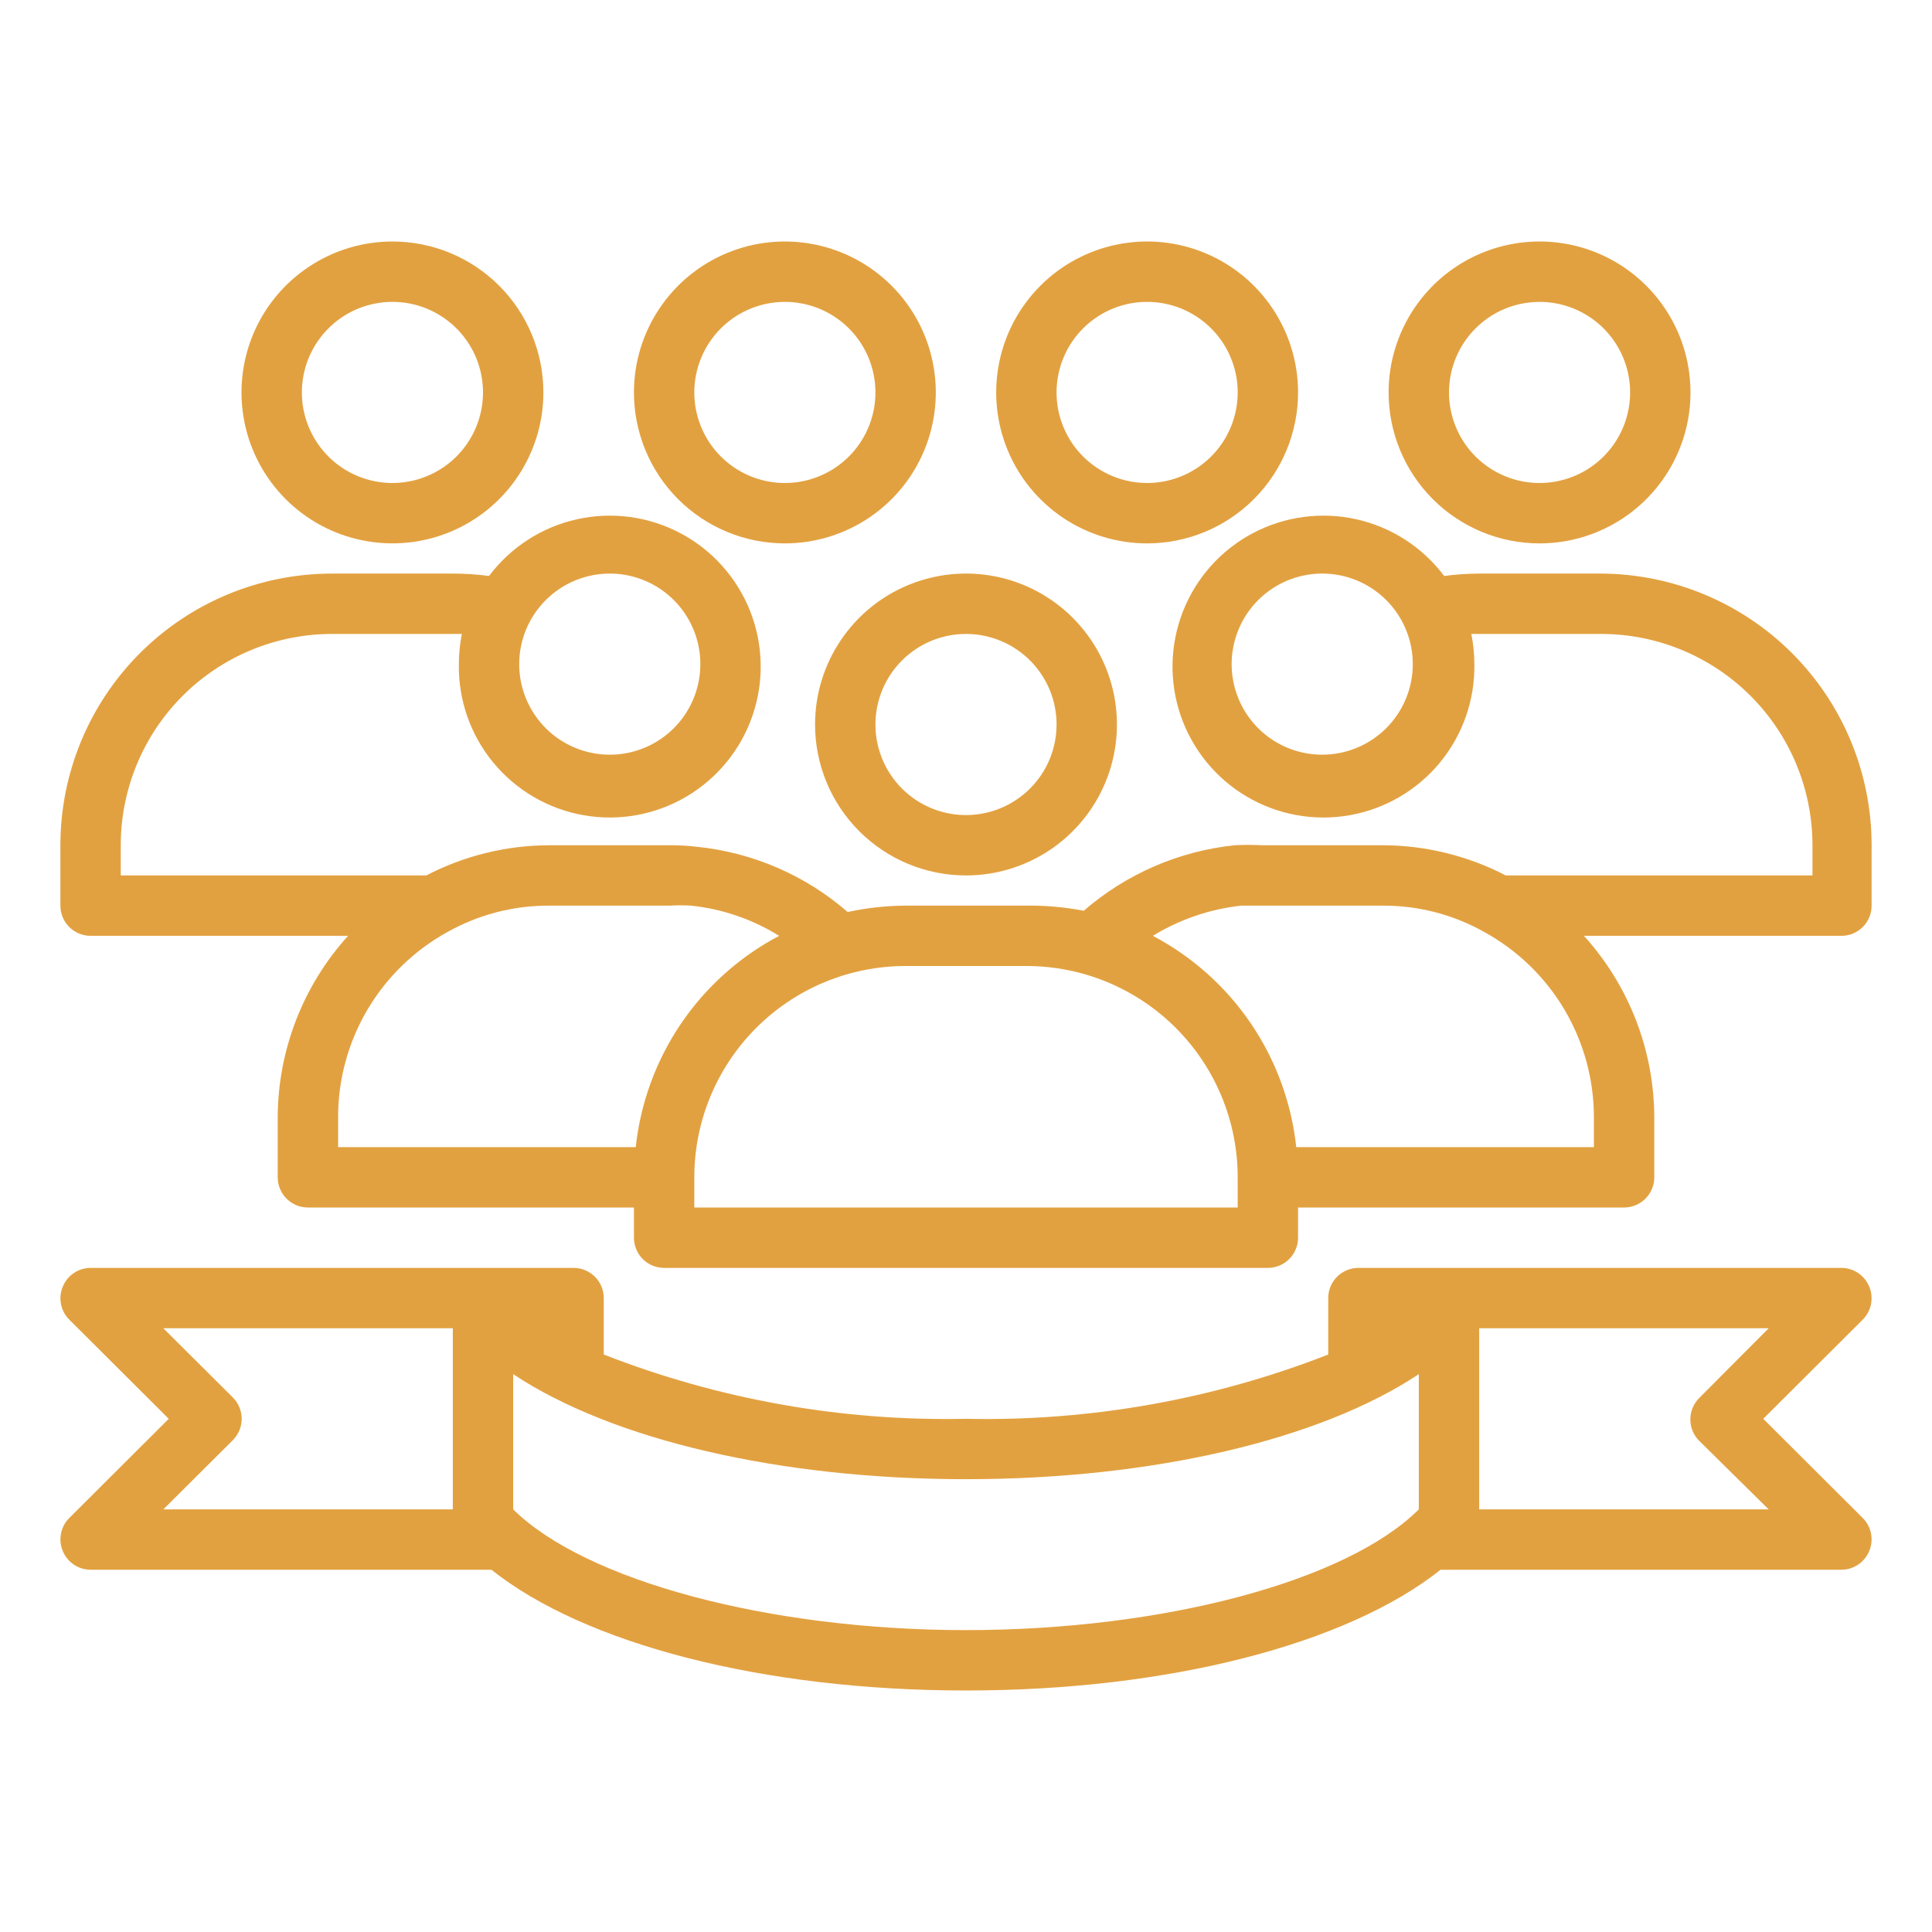 <svg width="70" height="70" viewBox="0 0 70 70" fill="none" xmlns="http://www.w3.org/2000/svg">
<path d="M14.219 8.75C13.137 8.75 12.08 9.071 11.181 9.672C10.281 10.273 9.58 11.127 9.166 12.126C8.752 13.125 8.644 14.225 8.855 15.286C9.066 16.346 9.587 17.321 10.352 18.086C11.117 18.851 12.091 19.371 13.152 19.582C14.213 19.793 15.312 19.685 16.312 19.271C17.311 18.857 18.165 18.156 18.766 17.257C19.367 16.358 19.688 15.3 19.688 14.219C19.688 12.768 19.111 11.377 18.086 10.352C17.06 9.326 15.669 8.75 14.219 8.75ZM14.219 17.5C13.57 17.5 12.935 17.308 12.396 16.947C11.856 16.587 11.436 16.074 11.187 15.474C10.939 14.875 10.874 14.215 11.001 13.579C11.127 12.942 11.44 12.357 11.899 11.899C12.357 11.44 12.942 11.127 13.579 11.001C14.215 10.874 14.875 10.939 15.474 11.187C16.074 11.436 16.587 11.856 16.947 12.396C17.308 12.935 17.5 13.57 17.5 14.219C17.5 15.089 17.154 15.924 16.539 16.539C15.924 17.154 15.089 17.5 14.219 17.5Z" fill="#E2A140"/>
<path d="M28.438 19.688C29.519 19.688 30.576 19.367 31.476 18.766C32.375 18.165 33.076 17.311 33.49 16.312C33.904 15.312 34.012 14.213 33.801 13.152C33.59 12.091 33.069 11.117 32.304 10.352C31.54 9.587 30.565 9.066 29.504 8.855C28.444 8.644 27.344 8.752 26.345 9.166C25.345 9.58 24.491 10.281 23.89 11.181C23.29 12.08 22.969 13.137 22.969 14.219C22.969 15.669 23.545 17.06 24.57 18.086C25.596 19.111 26.987 19.688 28.438 19.688ZM28.438 10.938C29.087 10.938 29.721 11.13 30.261 11.491C30.8 11.851 31.221 12.364 31.469 12.963C31.717 13.563 31.782 14.222 31.656 14.859C31.529 15.495 31.217 16.08 30.758 16.539C30.299 16.998 29.714 17.31 29.078 17.437C28.441 17.564 27.781 17.499 27.182 17.25C26.582 17.002 26.07 16.581 25.709 16.042C25.349 15.502 25.156 14.868 25.156 14.219C25.156 13.348 25.502 12.514 26.117 11.899C26.733 11.283 27.567 10.938 28.438 10.938Z" fill="#E2A140"/>
<path d="M47.031 14.219C47.031 13.137 46.711 12.08 46.11 11.181C45.509 10.281 44.655 9.58 43.655 9.166C42.656 8.752 41.556 8.644 40.496 8.855C39.435 9.066 38.46 9.587 37.696 10.352C36.931 11.117 36.41 12.091 36.199 13.152C35.988 14.213 36.096 15.312 36.51 16.312C36.924 17.311 37.625 18.165 38.524 18.766C39.424 19.367 40.481 19.688 41.562 19.688C43.013 19.688 44.404 19.111 45.429 18.086C46.455 17.06 47.031 15.669 47.031 14.219ZM38.281 14.219C38.281 13.57 38.474 12.935 38.834 12.396C39.195 11.856 39.707 11.436 40.307 11.187C40.906 10.939 41.566 10.874 42.203 11.001C42.839 11.127 43.424 11.44 43.883 11.899C44.342 12.357 44.654 12.942 44.781 13.579C44.907 14.215 44.842 14.875 44.594 15.474C44.346 16.074 43.925 16.587 43.386 16.947C42.846 17.308 42.212 17.5 41.562 17.5C40.692 17.5 39.858 17.154 39.242 16.539C38.627 15.924 38.281 15.089 38.281 14.219Z" fill="#E2A140"/>
<path d="M35 31.719C36.082 31.719 37.139 31.398 38.038 30.797C38.938 30.196 39.639 29.342 40.053 28.343C40.466 27.343 40.575 26.244 40.364 25.183C40.153 24.122 39.632 23.148 38.867 22.383C38.102 21.618 37.128 21.097 36.067 20.886C35.006 20.675 33.907 20.784 32.907 21.198C31.908 21.611 31.054 22.312 30.453 23.212C29.852 24.111 29.531 25.168 29.531 26.25C29.531 27.7 30.107 29.091 31.133 30.117C32.159 31.143 33.55 31.719 35 31.719ZM35 22.969C35.649 22.969 36.283 23.161 36.823 23.522C37.363 23.882 37.783 24.395 38.032 24.994C38.28 25.594 38.345 26.254 38.218 26.89C38.092 27.527 37.779 28.111 37.32 28.57C36.861 29.029 36.277 29.342 35.64 29.468C35.004 29.595 34.344 29.53 33.744 29.282C33.145 29.033 32.632 28.613 32.272 28.073C31.911 27.533 31.719 26.899 31.719 26.25C31.719 25.38 32.065 24.545 32.68 23.93C33.295 23.314 34.13 22.969 35 22.969Z" fill="#E2A140"/>
<path d="M55.781 19.688C56.863 19.688 57.92 19.367 58.819 18.766C59.719 18.165 60.42 17.311 60.834 16.312C61.248 15.312 61.356 14.213 61.145 13.152C60.934 12.091 60.413 11.117 59.648 10.352C58.883 9.587 57.909 9.066 56.848 8.855C55.787 8.644 54.688 8.752 53.688 9.166C52.689 9.58 51.835 10.281 51.234 11.181C50.633 12.08 50.312 13.137 50.312 14.219C50.312 15.669 50.889 17.06 51.914 18.086C52.94 19.111 54.331 19.688 55.781 19.688ZM55.781 10.938C56.43 10.938 57.065 11.13 57.604 11.491C58.144 11.851 58.564 12.364 58.813 12.963C59.061 13.563 59.126 14.222 58.999 14.859C58.873 15.495 58.56 16.08 58.102 16.539C57.643 16.998 57.058 17.31 56.421 17.437C55.785 17.564 55.125 17.499 54.526 17.25C53.926 17.002 53.413 16.581 53.053 16.042C52.692 15.502 52.5 14.868 52.5 14.219C52.5 13.348 52.846 12.514 53.461 11.899C54.076 11.283 54.911 10.938 55.781 10.938Z" fill="#E2A140"/>
<path d="M57.969 20.782H53.594C53.169 20.784 52.746 20.813 52.325 20.869C51.543 19.828 50.416 19.099 49.145 18.815C47.874 18.53 46.543 18.709 45.392 19.318C44.241 19.927 43.346 20.927 42.866 22.138C42.387 23.349 42.355 24.691 42.777 25.923C43.199 27.155 44.047 28.196 45.168 28.859C46.289 29.522 47.61 29.763 48.892 29.538C50.175 29.314 51.336 28.64 52.166 27.636C52.995 26.632 53.44 25.365 53.419 24.063C53.418 23.696 53.381 23.329 53.309 22.969H53.638H58.013C60.043 22.969 61.99 23.776 63.426 25.212C64.862 26.648 65.669 28.595 65.669 30.625V31.719H54.556C53.178 31.003 51.647 30.628 50.094 30.625H45.719C45.391 30.608 45.062 30.608 44.734 30.625C42.711 30.837 40.802 31.665 39.266 32.999C38.581 32.866 37.885 32.804 37.188 32.813H32.812C32.106 32.817 31.403 32.894 30.712 33.043C29.177 31.709 27.267 30.884 25.244 30.68C24.924 30.642 24.603 30.623 24.281 30.625H19.906C18.353 30.628 16.822 31.003 15.444 31.719H4.375V30.625C4.375 28.595 5.182 26.648 6.617 25.212C8.053 23.776 10.001 22.969 12.031 22.969H16.406H16.734C16.663 23.329 16.626 23.696 16.625 24.063C16.604 25.365 17.048 26.632 17.878 27.636C18.708 28.64 19.869 29.314 21.151 29.538C22.434 29.763 23.755 29.522 24.876 28.859C25.997 28.196 26.845 27.155 27.267 25.923C27.689 24.691 27.657 23.349 27.178 22.138C26.698 20.927 25.802 19.927 24.651 19.318C23.5 18.709 22.17 18.53 20.899 18.815C19.628 19.099 18.5 19.828 17.719 20.869C17.284 20.811 16.845 20.782 16.406 20.782H12.031C9.421 20.782 6.917 21.819 5.071 23.665C3.225 25.511 2.188 28.015 2.188 30.625V32.813C2.188 33.103 2.303 33.381 2.508 33.586C2.713 33.791 2.991 33.907 3.281 33.907H12.611C10.982 35.705 10.074 38.042 10.062 40.469V42.657C10.062 42.947 10.178 43.225 10.383 43.43C10.588 43.635 10.866 43.75 11.156 43.75H22.969V44.844C22.969 45.134 23.084 45.413 23.289 45.618C23.494 45.823 23.772 45.938 24.062 45.938H45.938C46.228 45.938 46.506 45.823 46.711 45.618C46.916 45.413 47.031 45.134 47.031 44.844V43.75H58.844C59.134 43.75 59.412 43.635 59.617 43.43C59.822 43.225 59.938 42.947 59.938 42.657V40.469C59.926 38.042 59.019 35.705 57.389 33.907H66.719C67.009 33.907 67.287 33.791 67.492 33.586C67.697 33.381 67.812 33.103 67.812 32.813V30.625C67.812 28.015 66.775 25.511 64.929 23.665C63.083 21.819 60.58 20.782 57.969 20.782ZM47.906 27.344C47.257 27.344 46.623 27.152 46.083 26.791C45.544 26.431 45.123 25.918 44.875 25.319C44.626 24.719 44.561 24.059 44.688 23.423C44.815 22.786 45.127 22.202 45.586 21.743C46.045 21.284 46.63 20.971 47.266 20.845C47.903 20.718 48.562 20.783 49.162 21.031C49.761 21.28 50.274 21.7 50.635 22.24C50.995 22.78 51.188 23.414 51.188 24.063C51.188 24.933 50.842 25.768 50.226 26.383C49.611 26.998 48.776 27.344 47.906 27.344ZM22.094 20.782C22.743 20.782 23.377 20.974 23.917 21.335C24.456 21.695 24.877 22.208 25.125 22.807C25.374 23.407 25.439 24.067 25.312 24.703C25.185 25.34 24.873 25.924 24.414 26.383C23.955 26.842 23.37 27.154 22.734 27.281C22.097 27.408 21.438 27.343 20.838 27.094C20.238 26.846 19.726 26.425 19.366 25.886C19.005 25.346 18.812 24.712 18.812 24.063C18.812 23.193 19.158 22.358 19.774 21.743C20.389 21.127 21.224 20.782 22.094 20.782ZM12.25 40.469C12.251 39.099 12.62 37.753 13.318 36.574C14.017 35.395 15.019 34.424 16.22 33.764C17.346 33.134 18.616 32.806 19.906 32.813H24.281C24.536 32.797 24.792 32.797 25.047 32.813C26.177 32.934 27.264 33.308 28.23 33.907C26.803 34.659 25.582 35.751 24.676 37.086C23.77 38.421 23.207 39.959 23.034 41.563H12.25V40.469ZM44.844 43.75H25.156V42.657C25.156 40.626 25.963 38.679 27.399 37.243C28.834 35.807 30.782 35 32.812 35H37.188C39.218 35 41.166 35.807 42.601 37.243C44.037 38.679 44.844 40.626 44.844 42.657V43.75ZM57.75 41.563H46.966C46.793 39.959 46.23 38.421 45.324 37.086C44.418 35.751 43.197 34.659 41.77 33.907C42.745 33.31 43.839 32.936 44.975 32.813H45.719H50.094C51.389 32.806 52.663 33.138 53.791 33.775C54.988 34.436 55.987 35.405 56.684 36.582C57.38 37.759 57.748 39.102 57.75 40.469V41.563Z" fill="#E2A140"/>
<path d="M67.725 46.616C67.643 46.416 67.504 46.245 67.325 46.124C67.145 46.004 66.935 45.939 66.719 45.938H49.219C48.929 45.938 48.651 46.053 48.445 46.258C48.24 46.463 48.125 46.741 48.125 47.031V49.077C43.946 50.71 39.486 51.502 35 51.406C30.514 51.502 26.054 50.71 21.875 49.077V47.031C21.875 46.741 21.76 46.463 21.555 46.258C21.349 46.053 21.071 45.938 20.781 45.938H3.281C3.065 45.939 2.854 46.004 2.675 46.124C2.496 46.245 2.357 46.416 2.275 46.616C2.191 46.815 2.168 47.034 2.209 47.246C2.25 47.459 2.353 47.654 2.505 47.808L6.114 51.406L2.505 55.005C2.353 55.158 2.25 55.354 2.209 55.566C2.168 55.778 2.191 55.998 2.275 56.197C2.357 56.397 2.496 56.568 2.675 56.688C2.854 56.809 3.065 56.874 3.281 56.875H17.806C21.186 59.566 27.65 61.25 35 61.25C42.35 61.25 48.814 59.566 52.194 56.875H66.719C66.935 56.874 67.145 56.809 67.325 56.688C67.504 56.568 67.643 56.397 67.725 56.197C67.809 55.998 67.832 55.778 67.791 55.566C67.75 55.354 67.647 55.158 67.495 55.005L63.886 51.406L67.495 47.808C67.647 47.654 67.75 47.459 67.791 47.246C67.832 47.034 67.809 46.815 67.725 46.616ZM8.433 52.183C8.535 52.081 8.617 51.96 8.672 51.827C8.728 51.694 8.756 51.551 8.756 51.406C8.756 51.262 8.728 51.119 8.672 50.986C8.617 50.852 8.535 50.731 8.433 50.63L5.917 48.125H16.406V54.688H5.917L8.433 52.183ZM51.406 54.688C48.792 57.291 42.153 59.062 35 59.062C27.847 59.062 21.208 57.269 18.594 54.688V49.788C22.181 52.172 28.262 53.594 35 53.594C41.737 53.594 47.819 52.172 51.406 49.788V54.688ZM61.567 50.652C61.465 50.753 61.383 50.874 61.328 51.008C61.272 51.141 61.244 51.284 61.244 51.428C61.244 51.572 61.272 51.715 61.328 51.849C61.383 51.982 61.465 52.103 61.567 52.205L64.083 54.688H53.594V48.125H64.083L61.567 50.652Z" fill="#E2A140"/>
</svg>

